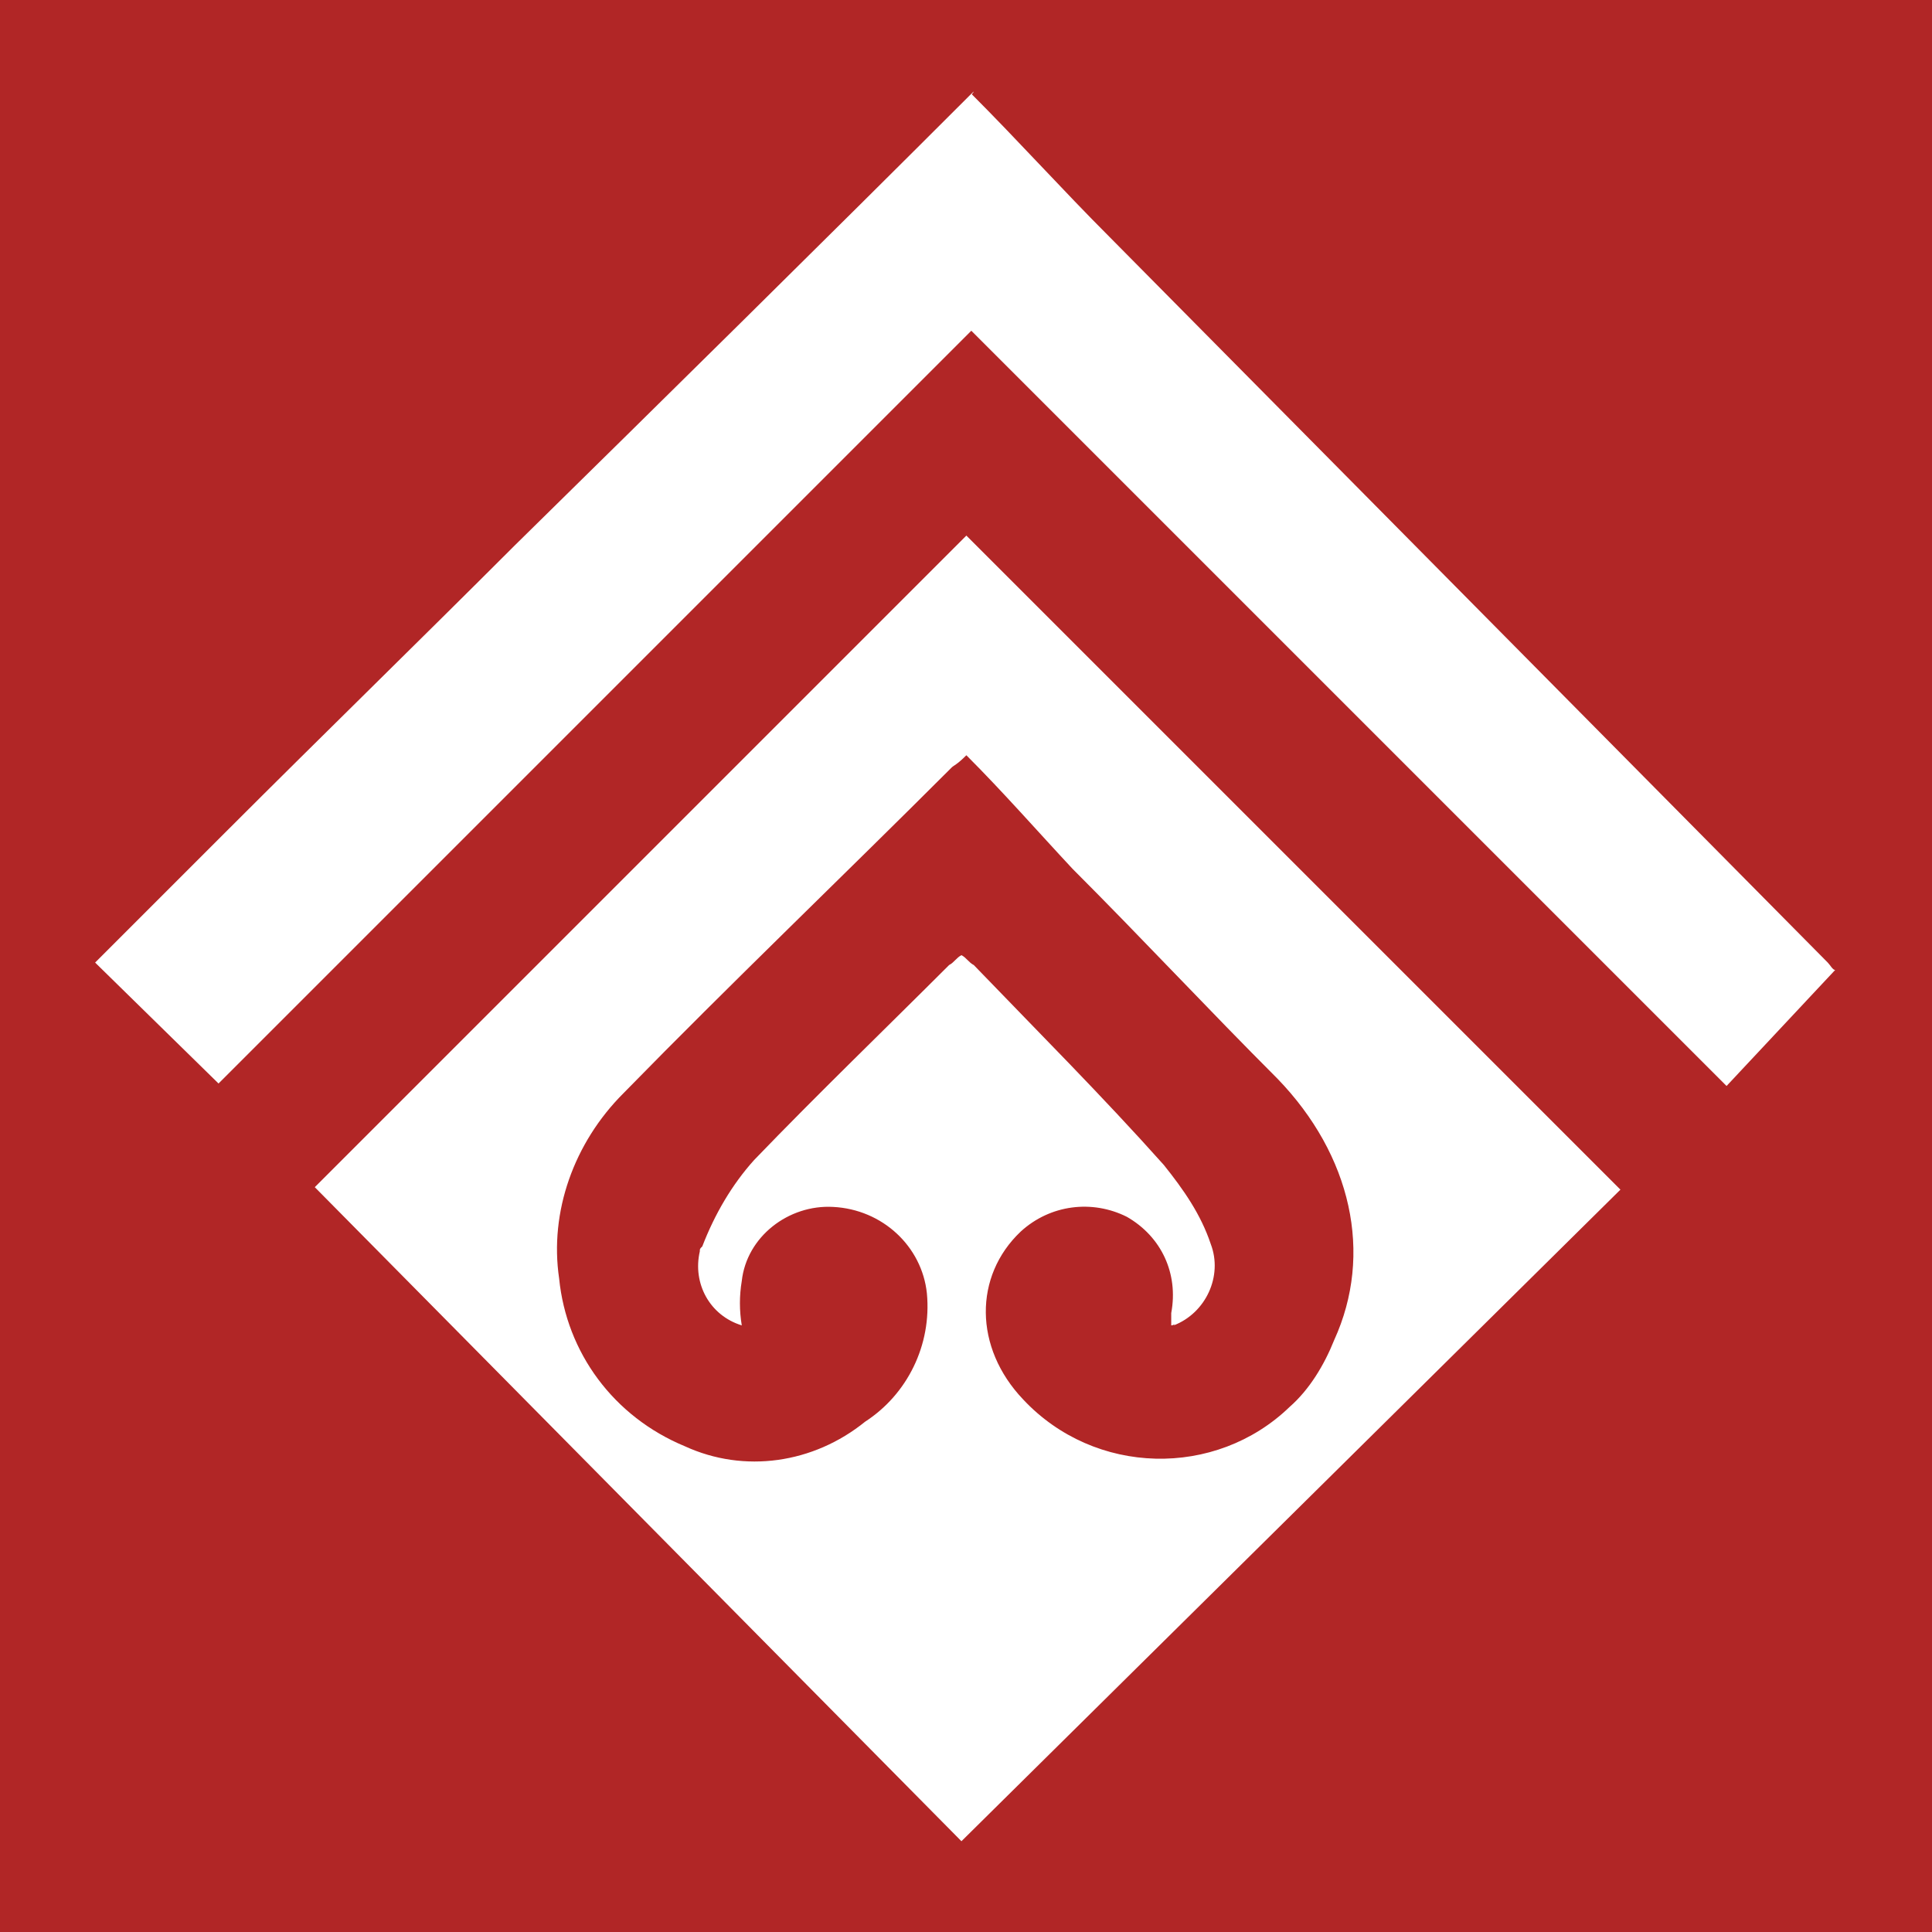 <?xml version="1.0" encoding="UTF-8"?>
<!-- Generator: Adobe Illustrator 24.2.3, SVG Export Plug-In . SVG Version: 6.00 Build 0)  -->
<svg version="1.1" id="Layer_1_Image" inkscape:export-filename="/home/staltz/work/a/ahau/whakapapa-ora/mobile/icon.svg.png" inkscape:export-xdpi="644" inkscape:export-ydpi="644" inkscape:version="0.92.3 (2405546, 2018-03-11)" sodipodi:docname="ios-app-icon.svg" xmlns:cc="http://creativecommons.org/ns#" xmlns:dc="http://purl.org/dc/elements/1.1/" xmlns:inkscape="http://www.inkscape.org/namespaces/inkscape" xmlns:rdf="http://www.w3.org/1999/02/22-rdf-syntax-ns#" xmlns:sodipodi="http://sodipodi.sourceforge.net/DTD/sodipodi-0.dtd" xmlns:svg="http://www.w3.org/2000/svg" xmlns="http://www.w3.org/2000/svg" xmlns:xlink="http://www.w3.org/1999/xlink" x="0px" y="0px" viewBox="0 0 80 80" style="enable-background:new 0 0 80 80;" xml:space="preserve">
<style type="text/css">
	.st0{fill:#B12626;}
	.st1{fill:#FFFFFF;}
</style>
<sodipodi:namedview bordercolor="#666666" borderopacity="1" gridtolerance="10" guidetolerance="10" id="namedview74" inkscape:current-layer="Layer_1_Image" inkscape:cx="38.634766" inkscape:cy="26.273043" inkscape:pageopacity="0" inkscape:pageshadow="2" inkscape:window-height="1043" inkscape:window-maximized="0" inkscape:window-width="1080" inkscape:window-x="0" inkscape:window-y="150" inkscape:zoom="5.195774" objecttolerance="10" pagecolor="#ffffff" showgrid="false">
	</sodipodi:namedview>
<rect id="rect838" y="0" class="st0" width="80" height="80"/>
<g id="g836" transform="matrix(1.022,0,0,1.022,-5.77,4.088)">
	<path id="path69" inkscape:connector-curvature="0" sodipodi:nodetypes="cccccccccccc" class="st1" d="M45-0.2   c1.9,1.9,3.7,3.9,5.6,5.8L79.7,35c0.1,0.1,0.2,0.3,0.3,0.3L75.6,40L45,9.4L14.5,39.9l-5-4.9l5.3-5.3c3.9-3.9,7.8-7.7,11.7-11.6   C32.4,12.3,39.2,5.6,45-0.2C45.3-0.5,44.8,0.1,45-0.2z"/>
	<path id="path71" inkscape:connector-curvature="0" class="st1" d="M44.8,17.7l26.5,26.5L44.6,70.6L18.4,44.1L44.8,17.7z    M53.1,49.7c0-0.2,0-0.3,0-0.5c0.3-1.6-0.4-3.1-1.8-3.9c-1.4-0.7-3.1-0.5-4.3,0.6c-1.9,1.8-1.9,4.7,0.1,6.8   c2.9,3.1,7.8,3.2,10.8,0.3c0.8-0.7,1.4-1.7,1.8-2.7c1.6-3.5,0.7-7.5-2.3-10.6c-2.8-2.8-5.5-5.7-8.3-8.5c-1.4-1.5-2.8-3.1-4.3-4.6   c-0.4,0.4-0.5,0.4-0.6,0.5c-4.4,4.4-8.9,8.7-13.3,13.2c-2,2-3,4.8-2.6,7.5c0.3,3,2.2,5.6,5.1,6.8c2.4,1.1,5.2,0.7,7.3-1   c1.7-1.1,2.7-3.1,2.5-5.2c-0.2-1.9-1.8-3.4-3.8-3.5c-1.8-0.1-3.5,1.2-3.7,3c-0.1,0.6-0.1,1.2,0,1.8c-1.3-0.4-2-1.7-1.7-3   c0-0.1,0-0.1,0.1-0.2c0.5-1.3,1.2-2.5,2.1-3.5c2.6-2.7,5.3-5.3,7.9-7.9c0.2-0.1,0.3-0.3,0.5-0.4c0.2,0.1,0.3,0.3,0.5,0.4   c2.6,2.7,5.2,5.3,7.7,8.1c0.8,1,1.5,2,1.9,3.2c0.5,1.3-0.2,2.8-1.5,3.3C53.3,49.6,53.2,49.7,53.1,49.7L53.1,49.7z"/>
</g>
</svg>